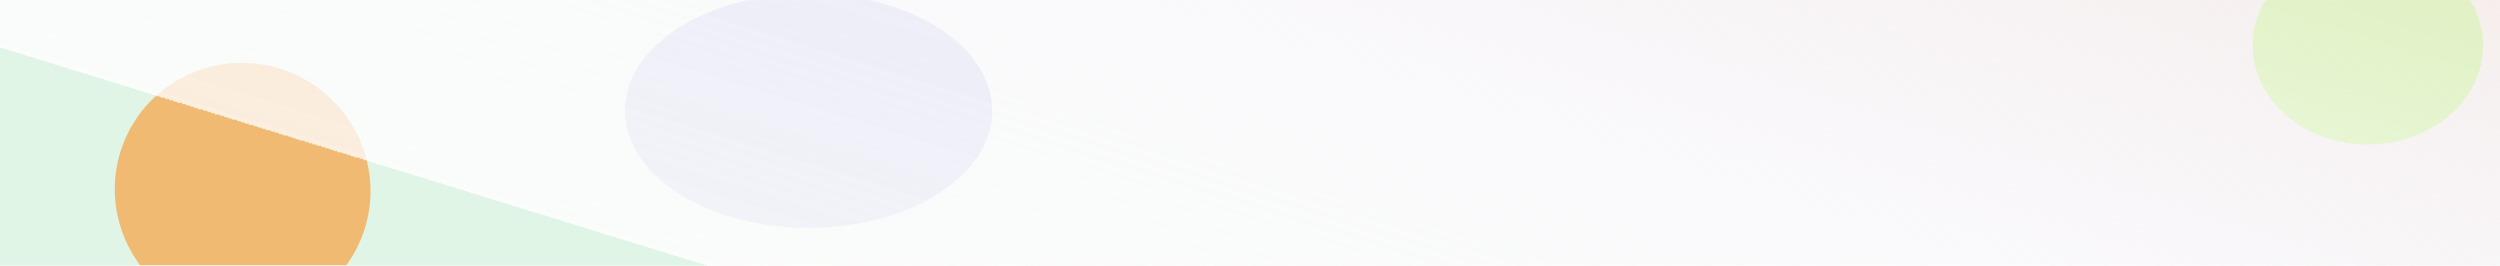 <svg width="1920" height="204" viewBox="0 0 1920 204" fill="none" xmlns="http://www.w3.org/2000/svg">
<rect width="1920" height="204" fill="url(#paint0_linear)"/>
<mask id="mask0" mask-type="alpha" maskUnits="userSpaceOnUse" x="0" y="0" width="1920" height="204">
<rect width="1920" height="204" fill="url(#paint1_linear)"/>
</mask>
<g mask="url(#mask0)">
<g opacity="0.26" filter="url(#filter0_f)">
<ellipse cx="1818.5" cy="35" rx="88.5" ry="76" fill="#80FF00"/>
</g>
<g opacity="0.5" filter="url(#filter1_f)">
<ellipse cx="186.351" cy="145.947" rx="98.37" ry="97.479" transform="rotate(26.266 186.351 145.947)" fill="#FF8000"/>
</g>
<g opacity="0.2" filter="url(#filter2_f)">
<ellipse cx="621" cy="85" rx="141" ry="90" fill="#4747D2"/>
</g>
</g>
<defs>
<filter id="filter0_f" x="1530" y="-241" width="577" height="552" filterUnits="userSpaceOnUse" color-interpolation-filters="sRGB">
<feFlood flood-opacity="0" result="BackgroundImageFix"/>
<feBlend mode="normal" in="SourceGraphic" in2="BackgroundImageFix" result="shape"/>
<feGaussianBlur stdDeviation="100" result="effect1_foregroundBlur"/>
</filter>
<filter id="filter1_f" x="-161.867" y="-201.729" width="696.436" height="695.351" filterUnits="userSpaceOnUse" color-interpolation-filters="sRGB">
<feFlood flood-opacity="0" result="BackgroundImageFix"/>
<feBlend mode="normal" in="SourceGraphic" in2="BackgroundImageFix" result="shape"/>
<feGaussianBlur stdDeviation="125" result="effect1_foregroundBlur"/>
</filter>
<filter id="filter2_f" x="280" y="-205" width="682" height="580" filterUnits="userSpaceOnUse" color-interpolation-filters="sRGB">
<feFlood flood-opacity="0" result="BackgroundImageFix"/>
<feBlend mode="normal" in="SourceGraphic" in2="BackgroundImageFix" result="shape"/>
<feGaussianBlur stdDeviation="100" result="effect1_foregroundBlur"/>
</filter>
<linearGradient id="paint0_linear" x1="1965.37" y1="6.258" x2="1786.07" y2="587.46" gradientUnits="userSpaceOnUse">
<stop stop-color="#F1E6E3" stop-opacity="0.68"/>
<stop offset="0.533" stop-color="#F1EEF6" stop-opacity="0.35"/>
<stop offset="1" stop-color="#E8F3EB" stop-opacity="0.22"/>
<stop offset="1" stop-color="#E0F5E6"/>
</linearGradient>
<linearGradient id="paint1_linear" x1="1965.37" y1="6.258" x2="1786.07" y2="587.46" gradientUnits="userSpaceOnUse">
<stop stop-color="#F1E6E3" stop-opacity="0.68"/>
<stop offset="0.533" stop-color="#F1EEF6" stop-opacity="0.35"/>
<stop offset="1" stop-color="#E8F3EB" stop-opacity="0.22"/>
<stop offset="1" stop-color="#E0F5E6"/>
</linearGradient>
</defs>
</svg>
